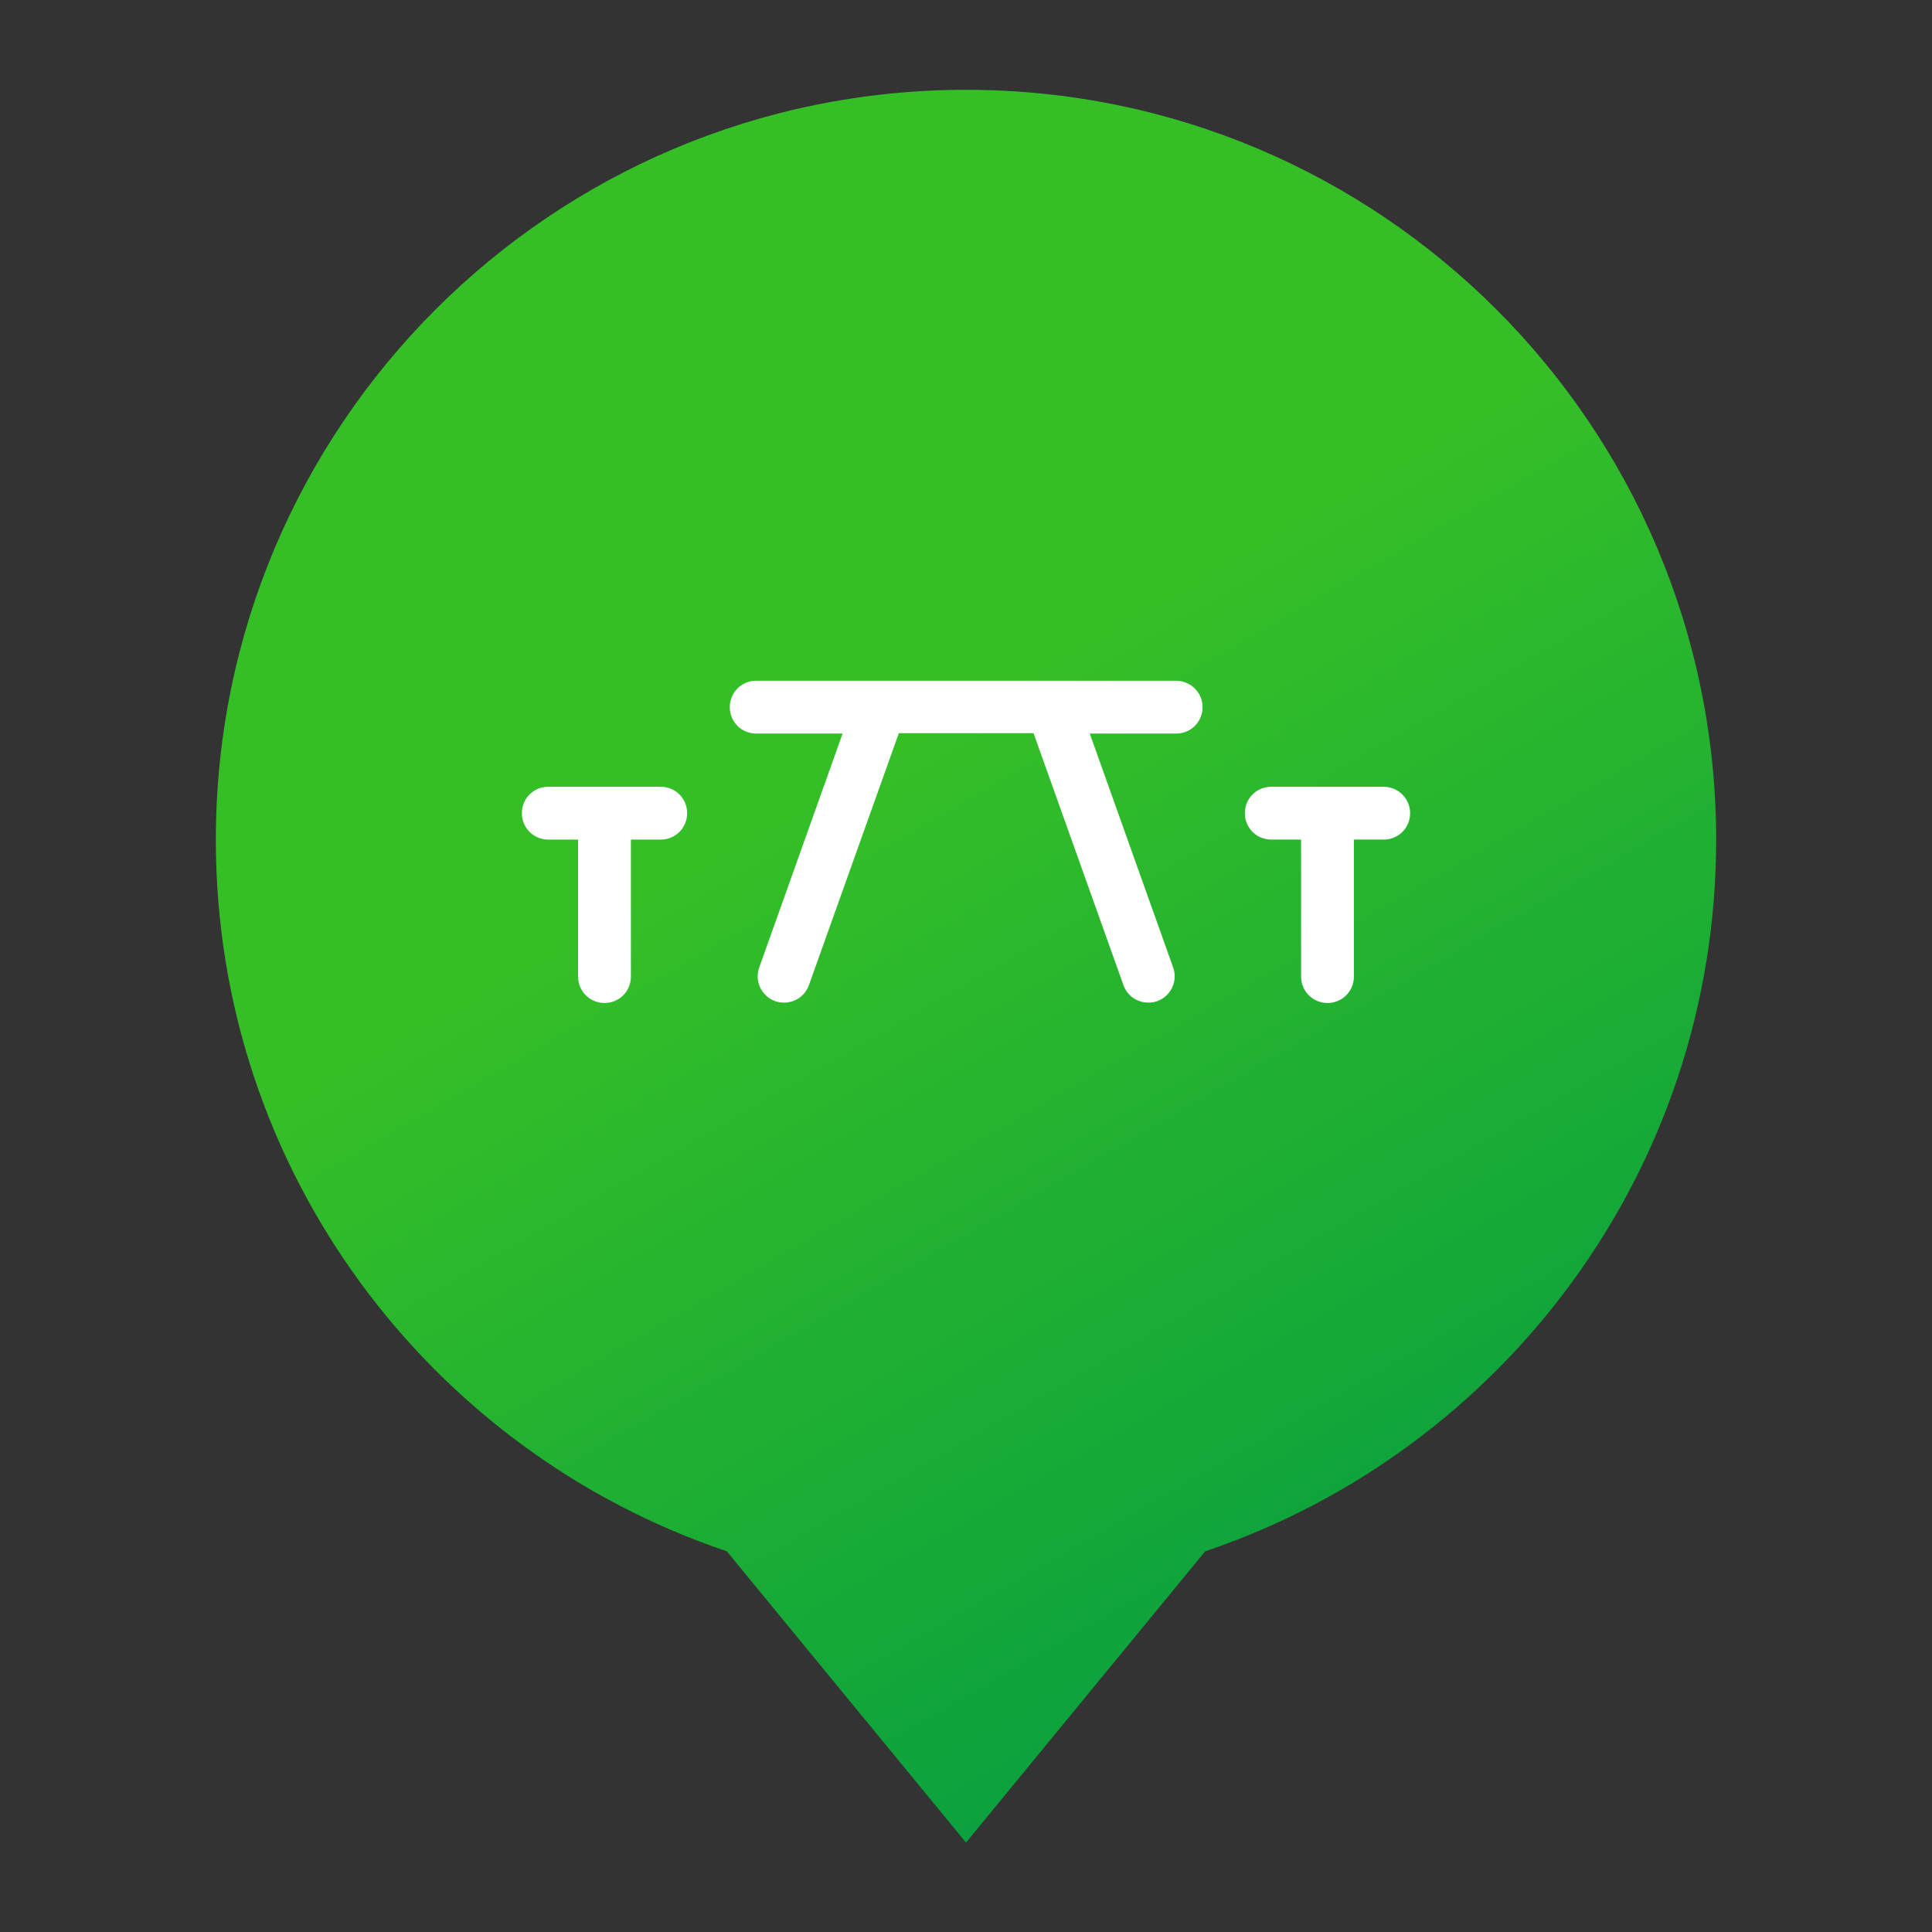 <?xml version="1.0" encoding="utf-8"?>
<!-- Generator: Adobe Illustrator 19.2.1, SVG Export Plug-In . SVG Version: 6.00 Build 0)  -->
<svg version="1.1" id="Layer_1" xmlns="http://www.w3.org/2000/svg" xmlns:xlink="http://www.w3.org/1999/xlink" x="0px" y="0px"
	 viewBox="0 0 512 512" style="enable-background:new 0 0 512 512;" xml:space="preserve">
<rect x="0" y="0" width="512" height="512" fill="#333333" stroke="none"/>
<style type="text/css">
	.st0{fill:url(#SVGID_1_);}
	.st1{fill:#FFFFFF;}
</style>
<g>
	<linearGradient id="SVGID_1_" gradientUnits="userSpaceOnUse" x1="371.055" y1="421.832" x2="156.579" y2="50.347">
		<stop  offset="0" style="stop-color:#0BA13E"/>
		<stop  offset="0.61" style="stop-color:#35BF27"/>
	</linearGradient>
	<path class="st0" d="M454.8,222.6c0-109.8-89-198.8-198.8-198.8s-198.8,89-198.8,198.8c0,87.6,56.7,162,135.4,188.5l63.4,77.2
		l63.4-77.2C398.1,384.6,454.8,310.2,454.8,222.6z"/>
	<g>
		<path class="st1" d="M311.6,180.4H200.4c-3.9,0-7,3.1-7,7s3.1,7,7,7h22.9l-22.1,62c-1.3,3.6,0.6,7.6,4.2,8.9
			c0.8,0.3,1.6,0.4,2.4,0.4c2.9,0,5.6-1.8,6.6-4.7l23.8-66.7h35.7l23.8,66.7c1,2.9,3.7,4.7,6.6,4.7c0.8,0,1.6-0.1,2.4-0.4
			c3.6-1.3,5.5-5.3,4.2-8.9l-22.1-62h22.9c3.9,0,7-3.1,7-7S315.5,180.4,311.6,180.4z"/>
		<path class="st1" d="M175.1,208.5h-29.8c-3.9,0-7,3.1-7,7s3.1,7,7,7h7.9v36.3c0,3.9,3.1,7,7,7s7-3.1,7-7v-36.3h7.9
			c3.9,0,7-3.1,7-7S179,208.5,175.1,208.5z"/>
		<path class="st1" d="M366.7,208.5h-29.8c-3.9,0-7,3.1-7,7s3.1,7,7,7h7.9v36.3c0,3.9,3.1,7,7,7s7-3.1,7-7v-36.3h7.9
			c3.9,0,7-3.1,7-7S370.5,208.5,366.7,208.5z"/>
	</g>
</g>
</svg>

